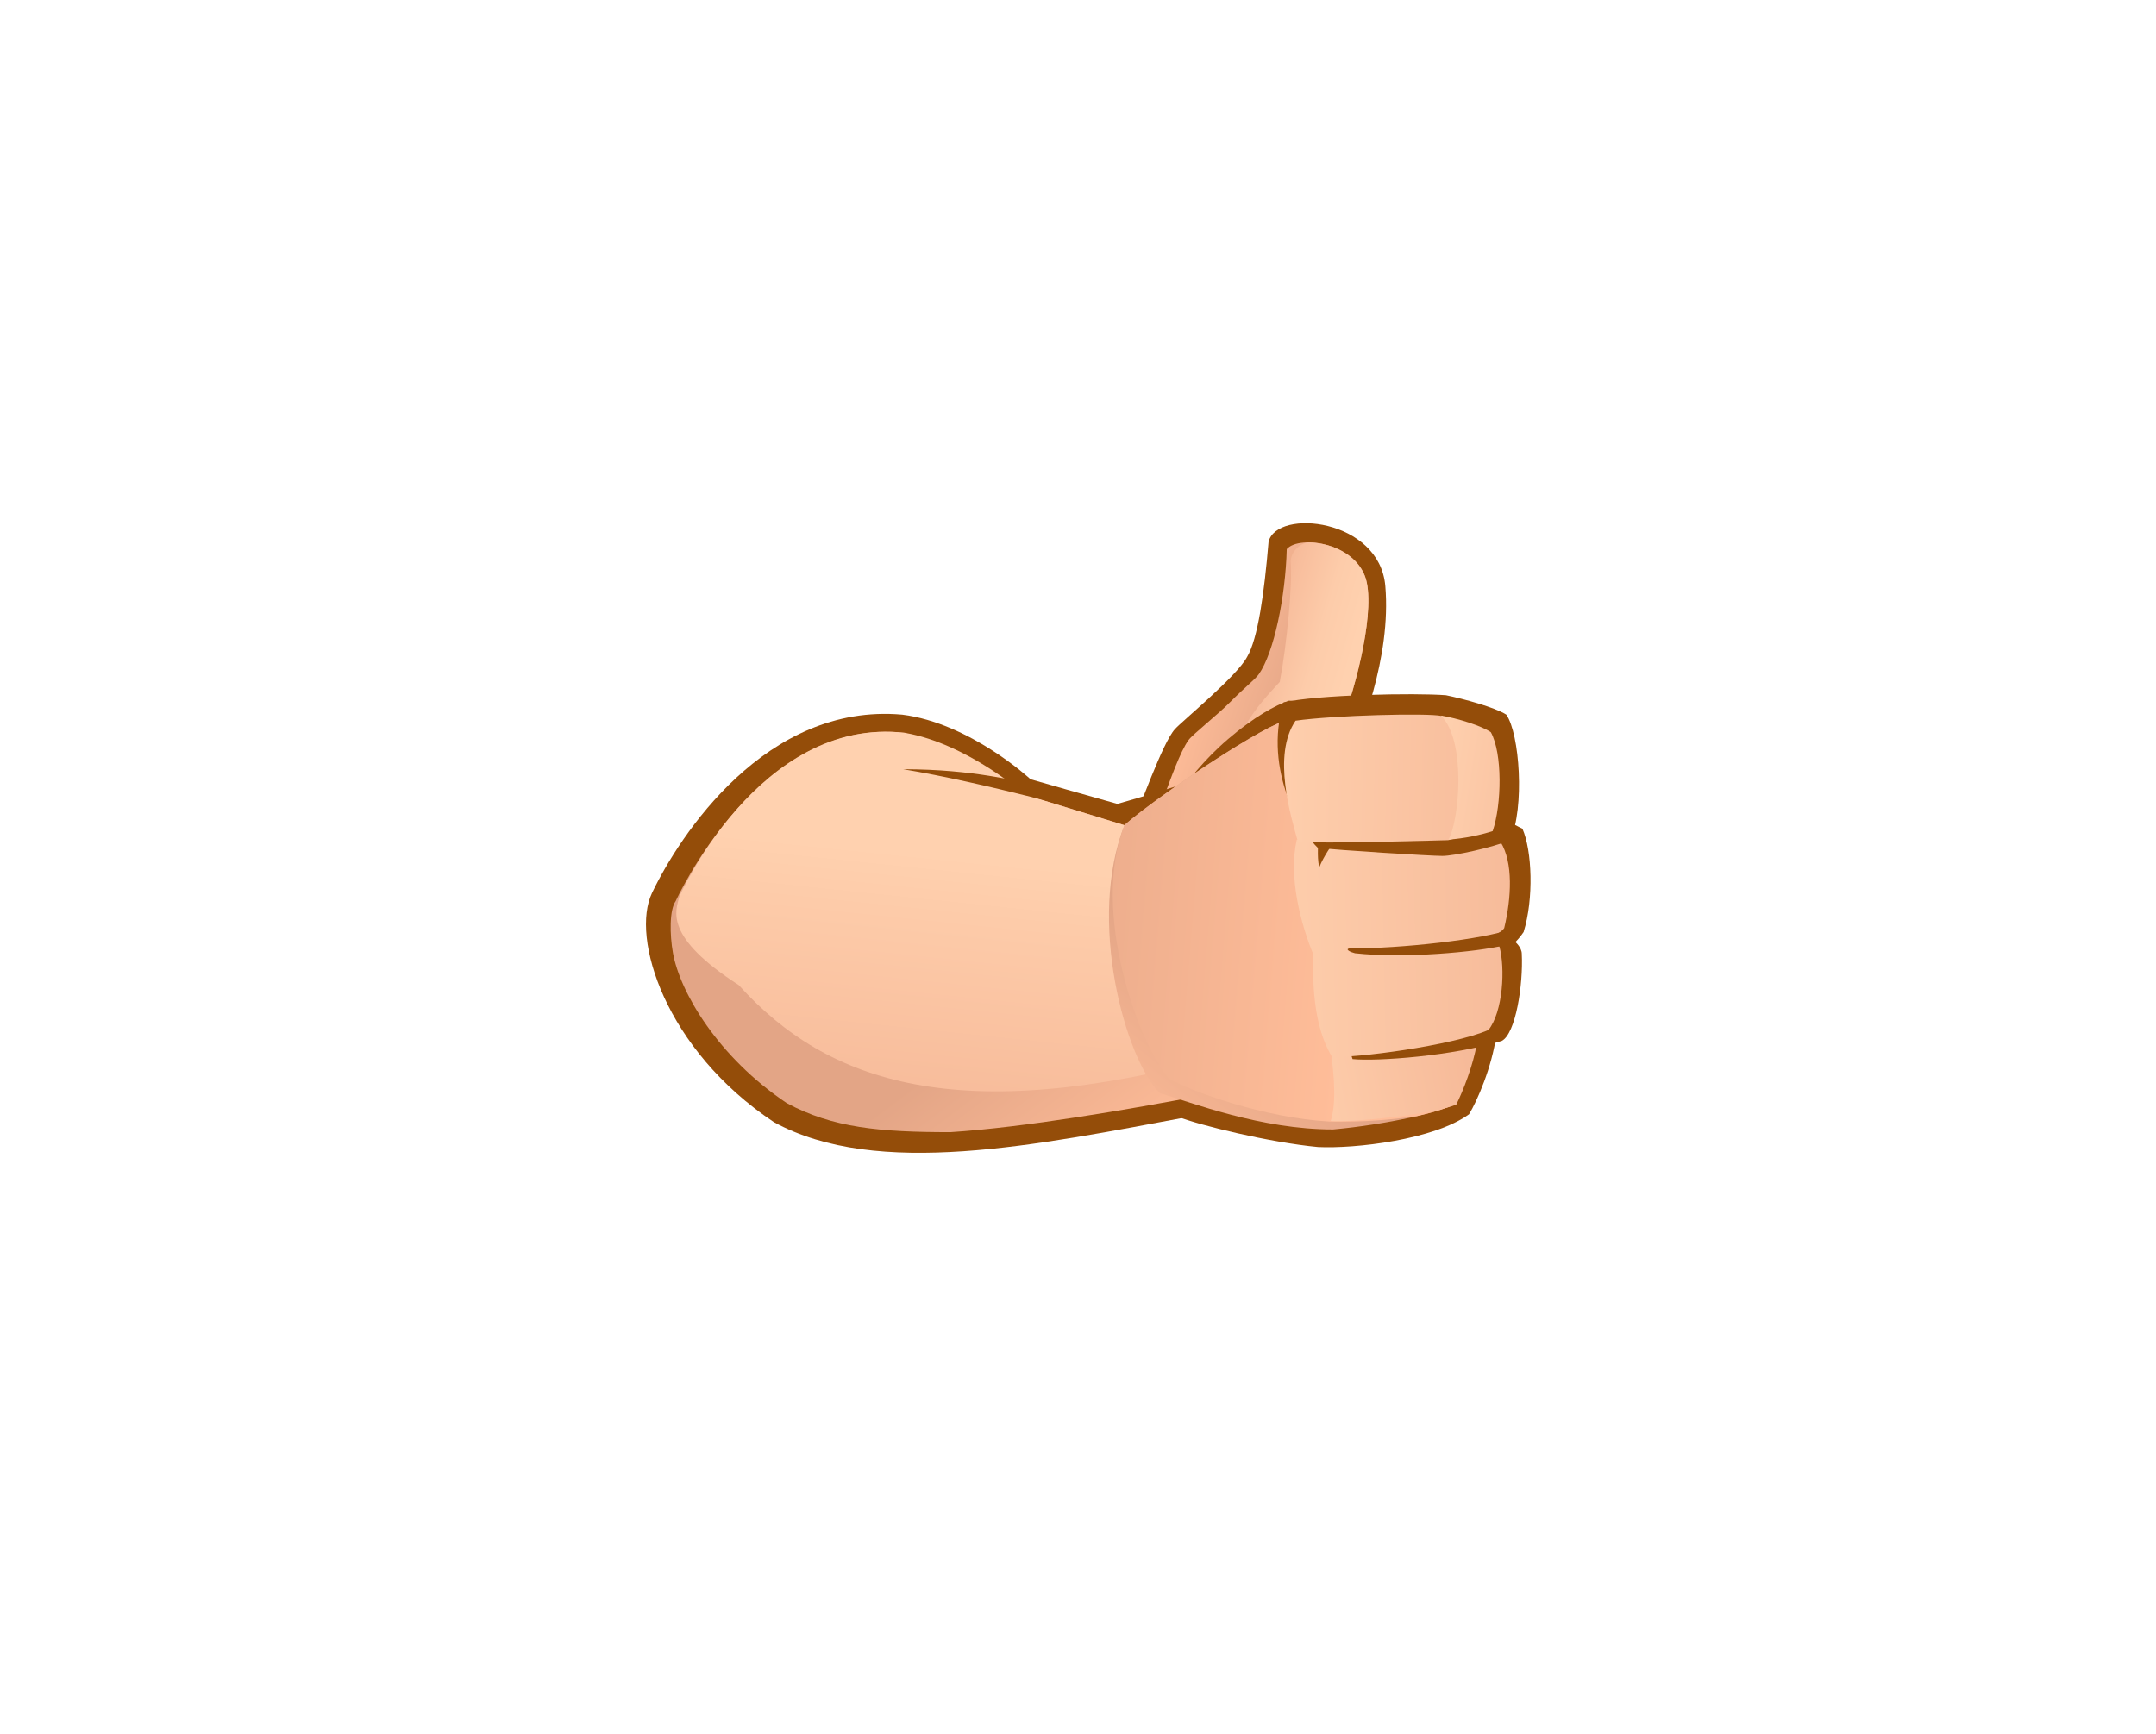 <?xml version="1.0" encoding="UTF-8" standalone="no"?>
<!-- Generator: Adobe Illustrator 15.0.0, SVG Export Plug-In . SVG Version: 6.00 Build 0)  -->

<svg
   xmlns:dc="http://purl.org/dc/elements/1.1/"
   xmlns:cc="http://creativecommons.org/ns#"
   xmlns:rdf="http://www.w3.org/1999/02/22-rdf-syntax-ns#"
   xmlns:svg="http://www.w3.org/2000/svg"
   xmlns="http://www.w3.org/2000/svg"
   xmlns:sodipodi="http://sodipodi.sourceforge.net/DTD/sodipodi-0.dtd"
   xmlns:inkscape="http://www.inkscape.org/namespaces/inkscape"
   version="1.1"
   id="_x30_1_1_"
   x="0px"
   y="0px"
   width="1248.111px"
   height="1003.844px"
   viewBox="0 0 1248.111 1003.844"
   enable-background="new 0 0 1248.111 1003.844"
   xml:space="preserve"
   inkscape:version="0.91 r13725"
   sodipodi:docname="arm_man_1.svg"><defs
     id="defs197" /><sodipodi:namedview
     pagecolor="#ffffff"
     bordercolor="#666666"
     borderopacity="1"
     objecttolerance="10"
     gridtolerance="10"
     guidetolerance="10"
     inkscape:pageopacity="0"
     inkscape:pageshadow="2"
     inkscape:window-width="2060"
     inkscape:window-height="945"
     id="namedview195"
     showgrid="false"
     inkscape:zoom="0.23509629"
     inkscape:cx="624.05548"
     inkscape:cy="501.922"
     inkscape:window-x="10"
     inkscape:window-y="34"
     inkscape:window-maximized="0"
     inkscape:current-layer="_x30_1_1_" /><g
     id="g76"
     transform="translate(365.808,-8.507)"><g
       id="g78"><path
         d="m 400.341,647.702 c -29.729,3.715 -36.995,-0.206 -75.842,7.025 -90.591,16.849 -182.28,36.234 -242.278,3.51 C 19.02,616.097 -0.727,551.353 11.646,525.51 27.447,492.505 77.483,415.259 156.484,422.283 c 39.328,4.915 74.266,37.393 74.266,37.393 0,0 130.09,37.392 157.478,43.187 2.107,29.494 16.328,102.701 12.113,144.839 z"
         id="path80"
         inkscape:connector-curvature="0"
         style="fill:#944d09" /><linearGradient
         id="SVGID_6_"
         gradientUnits="userSpaceOnUse"
         x1="296.587"
         y1="686.247"
         x2="224.256"
         y2="590.038"><stop
           offset="0.013"
           style="stop-color:#FFBD99"
           id="stop83" /><stop
           offset="1"
           style="stop-color:#E3A586"
           id="stop85" /></linearGradient><path
         d="m 184.4,664.027 c -40.762,0 -68.197,-2.474 -94.805,-16.854 -39.715,-26.644 -61.762,-64.144 -65.836,-86.901 -1.904,-10.647 -2.057,-25.021 1.58,-30.021 0,0 48.455,-107.269 132.727,-97.435 54.775,22.467 69.521,35.811 69.521,35.811 0,0 115.871,35.82 123.598,37.22 -5.619,16.857 -16.855,120.088 -19.313,136.588 -44.772,8.597 -104.284,18.782 -147.472,21.592 z"
         id="path87"
         style="fill:url(#SVGID_6_)"
         inkscape:connector-curvature="0" /><linearGradient
         id="SVGID_7_"
         gradientUnits="userSpaceOnUse"
         x1="163.661"
         y1="763.962"
         x2="190.699"
         y2="504.848"><stop
           offset="6.030000e-006"
           style="stop-color:#F3B190"
           id="stop90" /><stop
           offset="0.356"
           style="stop-color:#F6B897"
           id="stop92" /><stop
           offset="0.866"
           style="stop-color:#FDCBA9"
           id="stop94" /><stop
           offset="1"
           style="stop-color:#FFD1AF"
           id="stop96" /></linearGradient><path
         d="m 340.3,620.316 c 4.438,-36.339 7.251,-103.567 10.886,-114.469 -7.727,-1.4 -123.598,-37.22 -123.598,-37.22 0,0 -33.182,-29.495 -69.521,-35.811 -84.271,-9.834 -130.619,94.802 -130.619,94.802 -2.107,8.424 -9.131,23.173 34.41,51.26 51.615,57.238 128.162,82.164 278.442,41.438 z"
         id="path98"
         style="fill:url(#SVGID_7_)"
         inkscape:connector-curvature="0" /><path
         d="m 287.632,484.428 c -23.175,-5.615 -83.569,-22.821 -130.62,-30.544 42.135,0 66.363,7.547 71.982,7.723 4.213,3.51 47.4,17.906 58.638,22.821 z"
         id="path100"
         inkscape:connector-curvature="0"
         style="fill:#944d09" /></g><g
       id="g102"><g
         id="g104"><path
           d="m 287.632,490.223 c 6.845,-14.748 19.312,-51.263 26.684,-59.516 4.314,-4.826 35.815,-30.549 41.786,-41.787 6.32,-10.533 10.007,-37.391 12.464,-66.712 4.74,-19.486 64.281,-13.43 67.592,25.635 3.512,41.431 -14.396,85.674 -23.877,107.44 -11.589,3.691 -116.223,31.778 -124.649,34.94 z"
           id="path106"
           inkscape:connector-curvature="0"
           style="fill:#944d09" /><linearGradient
           id="SVGID_8_"
           gradientUnits="userSpaceOnUse"
           x1="326.668"
           y1="388.748"
           x2="389.871"
           y2="409.289"><stop
             offset="0.013"
             style="stop-color:#FFBD99"
             id="stop109" /><stop
             offset="1"
             style="stop-color:#E3A586"
             id="stop111" /></linearGradient><path
           d="m 307.294,471.789 c 4.536,-12.228 10.158,-28.146 14.924,-34.764 2.421,-3.362 16.928,-14.718 24.226,-22.119 7.908,-8.021 14.361,-13.053 16.441,-15.989 8.841,-12.454 15.513,-45.107 16.214,-72.493 7.373,-8.429 41.609,-3.69 46.348,19.485 4.313,21.084 -7.725,65.659 -16.852,87.432 0,0 19.461,-0.03 20.541,4.742 -2.633,0.733 -93.075,26.25 -121.842,33.706 z"
           id="path113"
           style="fill:url(#SVGID_8_)"
           inkscape:connector-curvature="0" /><linearGradient
           id="SVGID_9_"
           gradientUnits="userSpaceOnUse"
           x1="354.614"
           y1="388.385"
           x2="489"
           y2="426.701"><stop
             offset="6.030000e-006"
             style="stop-color:#F3B190"
             id="stop116" /><stop
             offset="0.113"
             style="stop-color:#F8BE9D"
             id="stop118" /><stop
             offset="0.282"
             style="stop-color:#FDCCAA"
             id="stop120" /><stop
             offset="0.43"
             style="stop-color:#FFD1AF"
             id="stop122" /></linearGradient><path
           d="m 381.382,333.795 c 1.051,13.167 -2.107,46.878 -6.322,69.524 -14.22,15.273 -26.007,28.726 -32.653,59.513 36.188,-9.997 84.921,-24.245 86.729,-24.749 -1.08,-4.772 -20.541,-4.742 -20.541,-4.742 9.127,-21.772 21.164,-66.348 16.852,-87.432 -3.217,-15.729 -20.012,-22.945 -32.783,-23.335 -4.964,-0.366 -11.282,4.902 -11.282,11.221 z"
           id="path124"
           style="fill:url(#SVGID_9_)"
           inkscape:connector-curvature="0" /></g><g
         id="g126"><path
           d="m 277.624,474.95 c 18.961,-5.267 43.716,-13.166 43.716,-13.166 0,0 8.952,-12.643 23.7,-25.286 15.249,-13.071 27.811,-19.801 35.287,-22.292 37.57,1.753 58.283,-1.057 99.016,5.967 19.298,48.748 30.959,112.641 21.069,187.5 -2.46,18.61 -11.236,38.625 -15.802,45.997 -20.365,14.747 -65.836,20.019 -87.428,18.962 -27.916,-2.634 -68.821,-12.639 -81.11,-17.557 4.213,-11.939 13.695,-111.833 -38.448,-180.125 z"
           id="path128"
           inkscape:connector-curvature="0"
           style="fill:#944d09" /><linearGradient
           id="SVGID_10_"
           gradientUnits="userSpaceOnUse"
           x1="288.181"
           y1="682.828"
           x2="359.373"
           y2="593.634"><stop
             offset="0.013"
             style="stop-color:#FFBD99"
             id="stop131" /><stop
             offset="1"
             style="stop-color:#E3A586"
             id="stop133" /></linearGradient><path
           d="m 405.96,662.451 c -41.903,0 -81.461,-15.449 -100.423,-21.067 -20.013,-20.019 -42.135,-100.074 -20.365,-155.199 21.066,-18.261 83.954,-59.965 94.103,-60.392 38.191,1.301 70.592,1.396 107.442,7.725 8.957,54.685 4.567,185.391 -10.533,214.185 -7.022,4.566 -39.326,11.938 -70.224,14.748 z"
           id="path135"
           style="fill:url(#SVGID_10_)"
           inkscape:connector-curvature="0" /><linearGradient
           id="SVGID_11_"
           gradientUnits="userSpaceOnUse"
           x1="419.049"
           y1="542.779"
           x2="186.152"
           y2="523.654"><stop
             offset="0.013"
             style="stop-color:#FFBD99"
             id="stop138" /><stop
             offset="1"
             style="stop-color:#E3A586"
             id="stop140" /></linearGradient><path
           d="m 454.429,654.743 c 10.641,-2.47 18.657,-5.033 21.755,-7.042 15.101,-28.794 19.49,-159.5 10.533,-214.185 -36.851,-6.328 -69.251,-6.424 -107.442,-7.725 -10.148,0.428 -73.036,42.131 -94.103,60.392 -19.662,49.858 7.726,125.704 25.633,146.77 12.64,7.373 55.126,22.82 93.048,24.929 20.365,0.355 34.267,-0.916 50.576,-3.139 z"
           id="path142"
           style="fill:url(#SVGID_11_)"
           inkscape:connector-curvature="0" /><linearGradient
           id="SVGID_12_"
           gradientUnits="userSpaceOnUse"
           x1="507.863"
           y1="518.596"
           x2="357.059"
           y2="547.321"><stop
             offset="6.030000e-006"
             style="stop-color:#F3B190"
             id="stop145" /><stop
             offset="1"
             style="stop-color:#FFD1AF"
             id="stop147" /></linearGradient><path
           d="m 486.717,433.517 c -36.851,-6.328 -67.669,-14.152 -105.862,-15.453 -0.188,0.009 -0.418,0.05 -0.635,0.084 -3.268,61.727 39.959,145.986 23.633,193.388 3.514,23.524 3.514,36.867 0.703,46.001 10.533,1.047 58.637,-3.515 72.683,-9.486 3.862,-7.724 9.831,-22.82 11.938,-35.463 6.645,-39.883 6.08,-126.936 -2.46,-179.071 z"
           id="path149"
           style="fill:url(#SVGID_12_)"
           inkscape:connector-curvature="0" /><path
           d="m 400.868,487.59 c 6.145,2.104 81.284,-9.834 93.223,-9.481 6.321,1.58 17.029,8.248 21.419,10.18 5.619,12.643 6.672,40.559 0.703,59.869 -2.107,3.162 -4.741,5.795 -4.741,5.795 0,0 3.687,3.162 3.687,6.844 0.876,17.91 -3.512,46.176 -11.587,50.387 -28.44,8.78 -72.33,11.942 -86.377,10.533 -4.214,-10.534 -14.747,-117.274 -16.327,-134.127 z"
           id="path151"
           inkscape:connector-curvature="0"
           style="fill:#944d09" /><linearGradient
           id="SVGID_13_"
           gradientUnits="userSpaceOnUse"
           x1="578.754"
           y1="551.982"
           x2="351.686"
           y2="556.435"><stop
             offset="6.030000e-006"
             style="stop-color:#F3B190"
             id="stop154" /><stop
             offset="0.105"
             style="stop-color:#F4B594"
             id="stop156" /><stop
             offset="0.999"
             style="stop-color:#FFD1AF"
             id="stop158" /></linearGradient><path
           d="m 405.255,620.316 c -11.232,-18.261 -11.232,-45.649 -10.707,-58.992 -7.373,-17.905 -14.57,-44.944 -9.654,-66.711 8.426,0 16.5,2.982 16.5,2.982 0,0 48.193,-8.428 69.875,-8.601 6.495,2.545 26.86,5.708 31.601,7.023 7.375,11.851 6.321,32.301 2.107,49.86 -2.808,4.562 -16.853,7.724 -16.853,7.724 0,0 7.021,2.104 14.045,2.809 3.512,12.638 2.106,37.924 -6.322,48.458 -21.066,9.124 -77.95,16.497 -90.592,15.448 z"
           id="path160"
           style="fill:url(#SVGID_13_)"
           inkscape:connector-curvature="0" /><path
           d="m 415.265,557.639 c -2.459,0.524 0.525,2.108 3.336,2.805 28.789,3.162 70.224,-0.696 86.376,-4.562 1.229,-2.629 3.16,-6.668 4.038,-9.477 -15.624,5.967 -64.08,11.405 -93.75,11.234 z"
           id="path162"
           inkscape:connector-curvature="0"
           style="fill:#944d09" /><path
           d="m 405.96,496.371 c -1.758,-0.353 -7.727,-3.515 -9.131,-3.515 0.965,4.038 -0.525,10.27 1.053,17.905 2.81,-7.019 7.023,-12.286 8.078,-14.39 z"
           id="path164"
           inkscape:connector-curvature="0"
           style="fill:#944d09" /><path
           d="m 377.167,415.259 c 18.961,-4.566 76.545,-5.619 94.102,-4.215 10.27,2.105 28.354,7.02 34.938,11.238 7.727,11.146 10.707,53.717 2.28,72.68 -10.445,4.302 -32.477,9.128 -39.324,9.128 -6.847,0 -61.095,-3.334 -72.157,-4.739 -9.128,-8.776 -31.601,-44.415 -19.839,-84.092 z"
           id="path166"
           inkscape:connector-curvature="0"
           style="fill:#944d09" /><linearGradient
           id="SVGID_14_"
           gradientUnits="userSpaceOnUse"
           x1="577.479"
           y1="462.368"
           x2="357.668"
           y2="457.921"><stop
             offset="6.030000e-006"
             style="stop-color:#F3B190"
             id="stop169" /><stop
             offset="1"
             style="stop-color:#FFD1AF"
             id="stop171" /></linearGradient><path
           d="m 472.497,494.962 c 0,0 -71.98,2.104 -86.904,1.055 -4.037,-14.572 -15.098,-50.211 -1.404,-70.225 22.123,-3.161 76.721,-4.566 84.621,-2.721 5.794,1.845 22.912,8.16 28.179,11.851 4.74,13.426 0.527,46.344 -3.95,54.512 -5.532,2.105 -20.542,5.528 -20.542,5.528 z"
           id="path173"
           style="fill:url(#SVGID_14_)"
           inkscape:connector-curvature="0" /><linearGradient
           id="SVGID_15_"
           gradientUnits="userSpaceOnUse"
           x1="575.997"
           y1="475.194"
           x2="461.498"
           y2="457.304"><stop
             offset="6.030000e-006"
             style="stop-color:#F3B190"
             id="stop176" /><stop
             offset="1"
             style="stop-color:#FFD1AF"
             id="stop178" /></linearGradient><path
           d="m 497.25,432.464 c -5.267,-3.69 -19.224,-8.076 -28.967,-9.658 14.921,14.22 10.71,61.269 4.391,71.803 8.954,-0.524 19.31,-2.81 25.631,-4.915 5.266,-15.447 5.726,-44.944 -1.055,-57.23 z"
           id="path180"
           style="fill:url(#SVGID_15_)"
           inkscape:connector-curvature="0" /></g></g></g></svg>